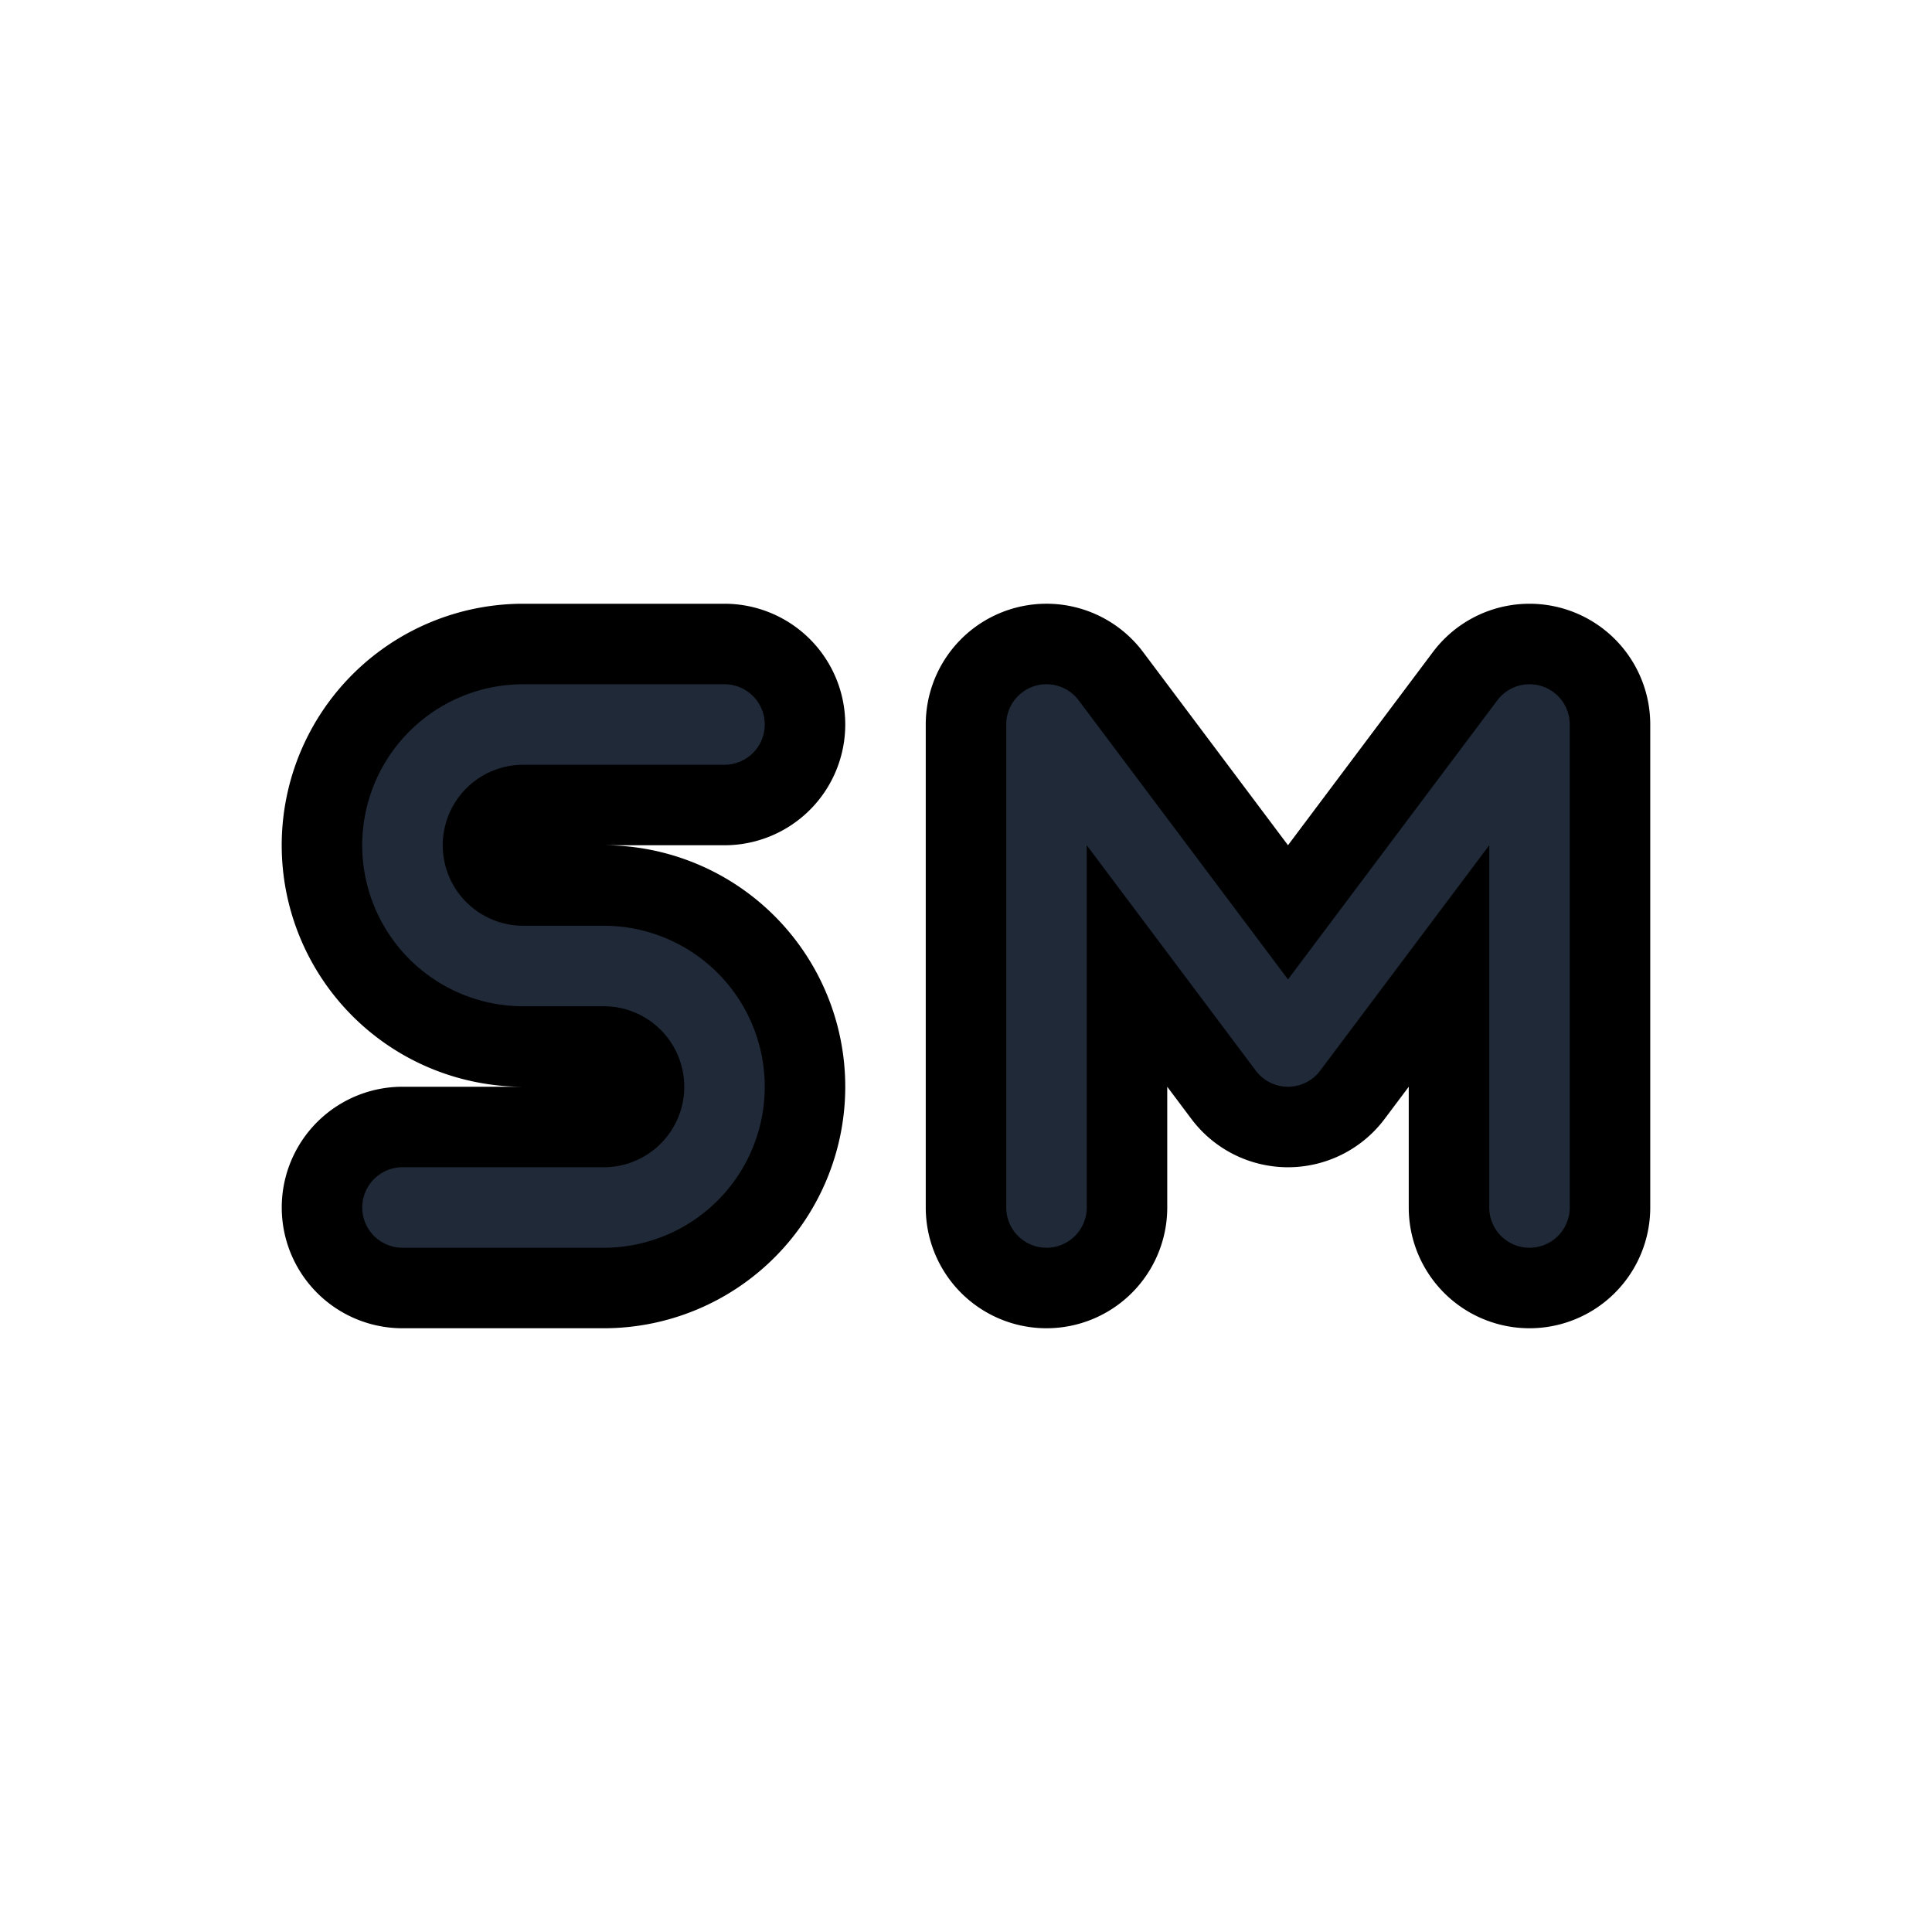 <svg fill="none" stroke="currentColor" viewBox="0 0 24 24">
  <path fill="#1F2937" fill-rule="evenodd" d="M4.732 8.732A2.5 2.5 0 0 1 6.5 8H9a1 1 0 0 1 0 2H6.5a.5.5 0 0 0 0 1h1a2.5 2.5 0 0 1 0 5H5a1 1 0 1 1 0-2h2.5a.5.5 0 0 0 0-1h-1a2.5 2.5 0 0 1-1.768-4.268zM12.684 8.051A1 1 0 0 1 13.8 8.4l2.2 2.933L18.2 8.4A1 1 0 0 1 20 9v6a1 1 0 1 1-2 0v-3l-1.2 1.6a1 1 0 0 1-1.6 0L14 12v3a1 1 0 1 1-2 0V9a1 1 0 0 1 .684-.949z" clip-rule="evenodd"/>
</svg>

